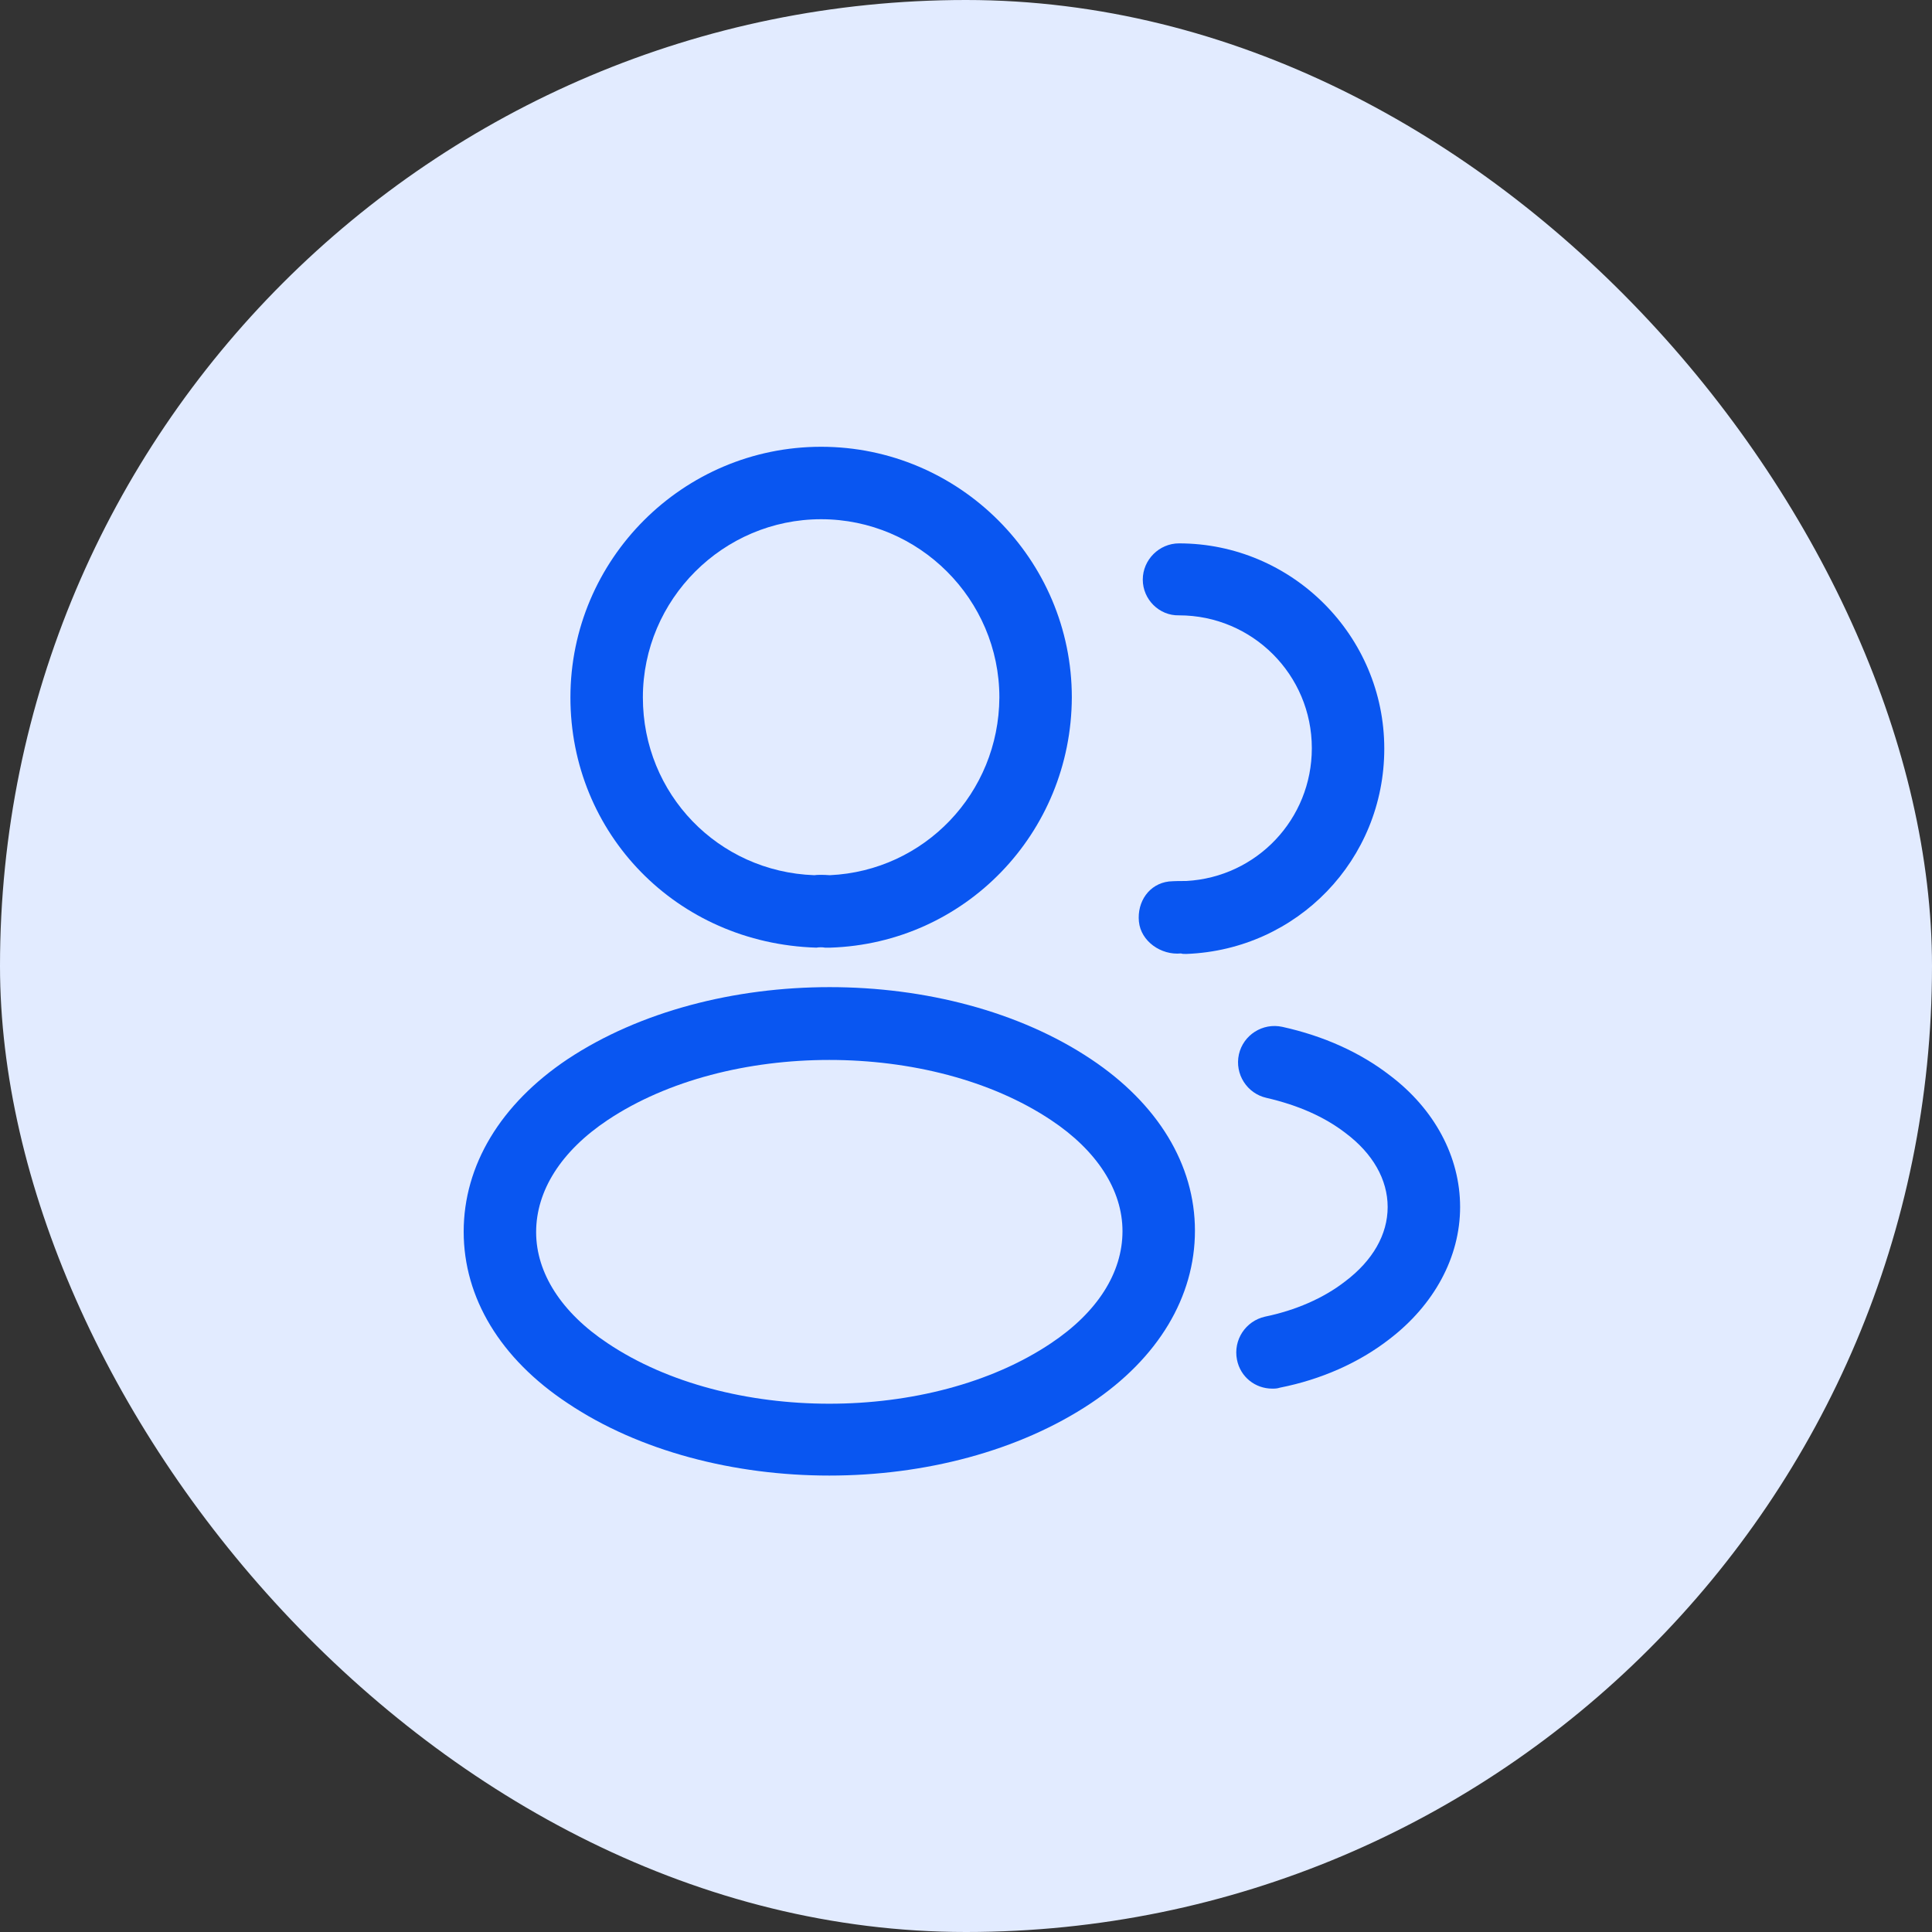 <svg width="40" height="40" viewBox="0 0 40 40" fill="none" xmlns="http://www.w3.org/2000/svg">
<rect x="0" y="0" width="40" height="40" fill="#333333" stroke="none"/>
<rect width="40" height="40" rx="20" fill="#E2EBFF"/>
<path d="M17.16 19.62C17.131 19.62 17.11 19.62 17.081 19.62C17.03 19.61 16.96 19.61 16.901 19.62C14.001 19.53 11.81 17.25 11.81 14.44C11.81 11.58 14.14 9.25 17 9.25C19.86 9.25 22.191 11.58 22.191 14.44C22.18 17.25 19.98 19.53 17.191 19.62C17.18 19.62 17.171 19.62 17.16 19.62ZM17 10.75C14.97 10.75 13.31 12.41 13.31 14.44C13.31 16.44 14.87 18.05 16.86 18.12C16.921 18.11 17.05 18.11 17.18 18.12C19.14 18.03 20.68 16.42 20.691 14.44C20.691 12.41 19.03 10.75 17 10.75Z" fill="#0956F1"/>
<path d="M24.54 19.75C24.51 19.75 24.48 19.75 24.45 19.74C24.04 19.78 23.62 19.49 23.58 19.08C23.54 18.67 23.79 18.3 24.2 18.25C24.32 18.24 24.45 18.24 24.56 18.24C26.02 18.16 27.16 16.96 27.16 15.49C27.16 13.97 25.93 12.74 24.41 12.74C24 12.75 23.66 12.41 23.66 12C23.66 11.59 24 11.25 24.41 11.25C26.75 11.25 28.66 13.16 28.66 15.5C28.66 17.8 26.86 19.66 24.57 19.75C24.56 19.75 24.55 19.75 24.54 19.75Z" fill="#0956F1"/>
<path d="M17.17 30.55C15.21 30.55 13.24 30.05 11.75 29.05C10.36 28.13 9.6 26.87 9.6 25.5C9.6 24.13 10.36 22.86 11.75 21.93C14.75 19.94 19.61 19.94 22.59 21.93C23.97 22.85 24.74 24.11 24.74 25.48C24.74 26.85 23.98 28.12 22.59 29.05C21.09 30.05 19.13 30.55 17.17 30.55ZM12.58 23.19C11.62 23.83 11.1 24.65 11.1 25.51C11.1 26.36 11.63 27.18 12.58 27.81C15.07 29.48 19.27 29.48 21.76 27.81C22.72 27.17 23.24 26.35 23.24 25.49C23.24 24.64 22.71 23.82 21.76 23.19C19.27 21.53 15.07 21.53 12.58 23.19Z" fill="#0956F1"/>
<path d="M26.34 28.75C25.99 28.75 25.68 28.51 25.61 28.15C25.53 27.74 25.79 27.35 26.19 27.26C26.82 27.13 27.4 26.88 27.85 26.53C28.42 26.1 28.73 25.56 28.73 24.99C28.73 24.42 28.42 23.88 27.86 23.46C27.42 23.12 26.87 22.88 26.22 22.73C25.82 22.64 25.56 22.24 25.65 21.83C25.74 21.43 26.14 21.17 26.55 21.26C27.41 21.45 28.16 21.79 28.77 22.26C29.7 22.96 30.23 23.95 30.23 24.99C30.23 26.03 29.69 27.02 28.76 27.73C28.14 28.21 27.36 28.56 26.5 28.73C26.44 28.75 26.39 28.75 26.34 28.75Z" fill="#0956F1"/>
</svg>
